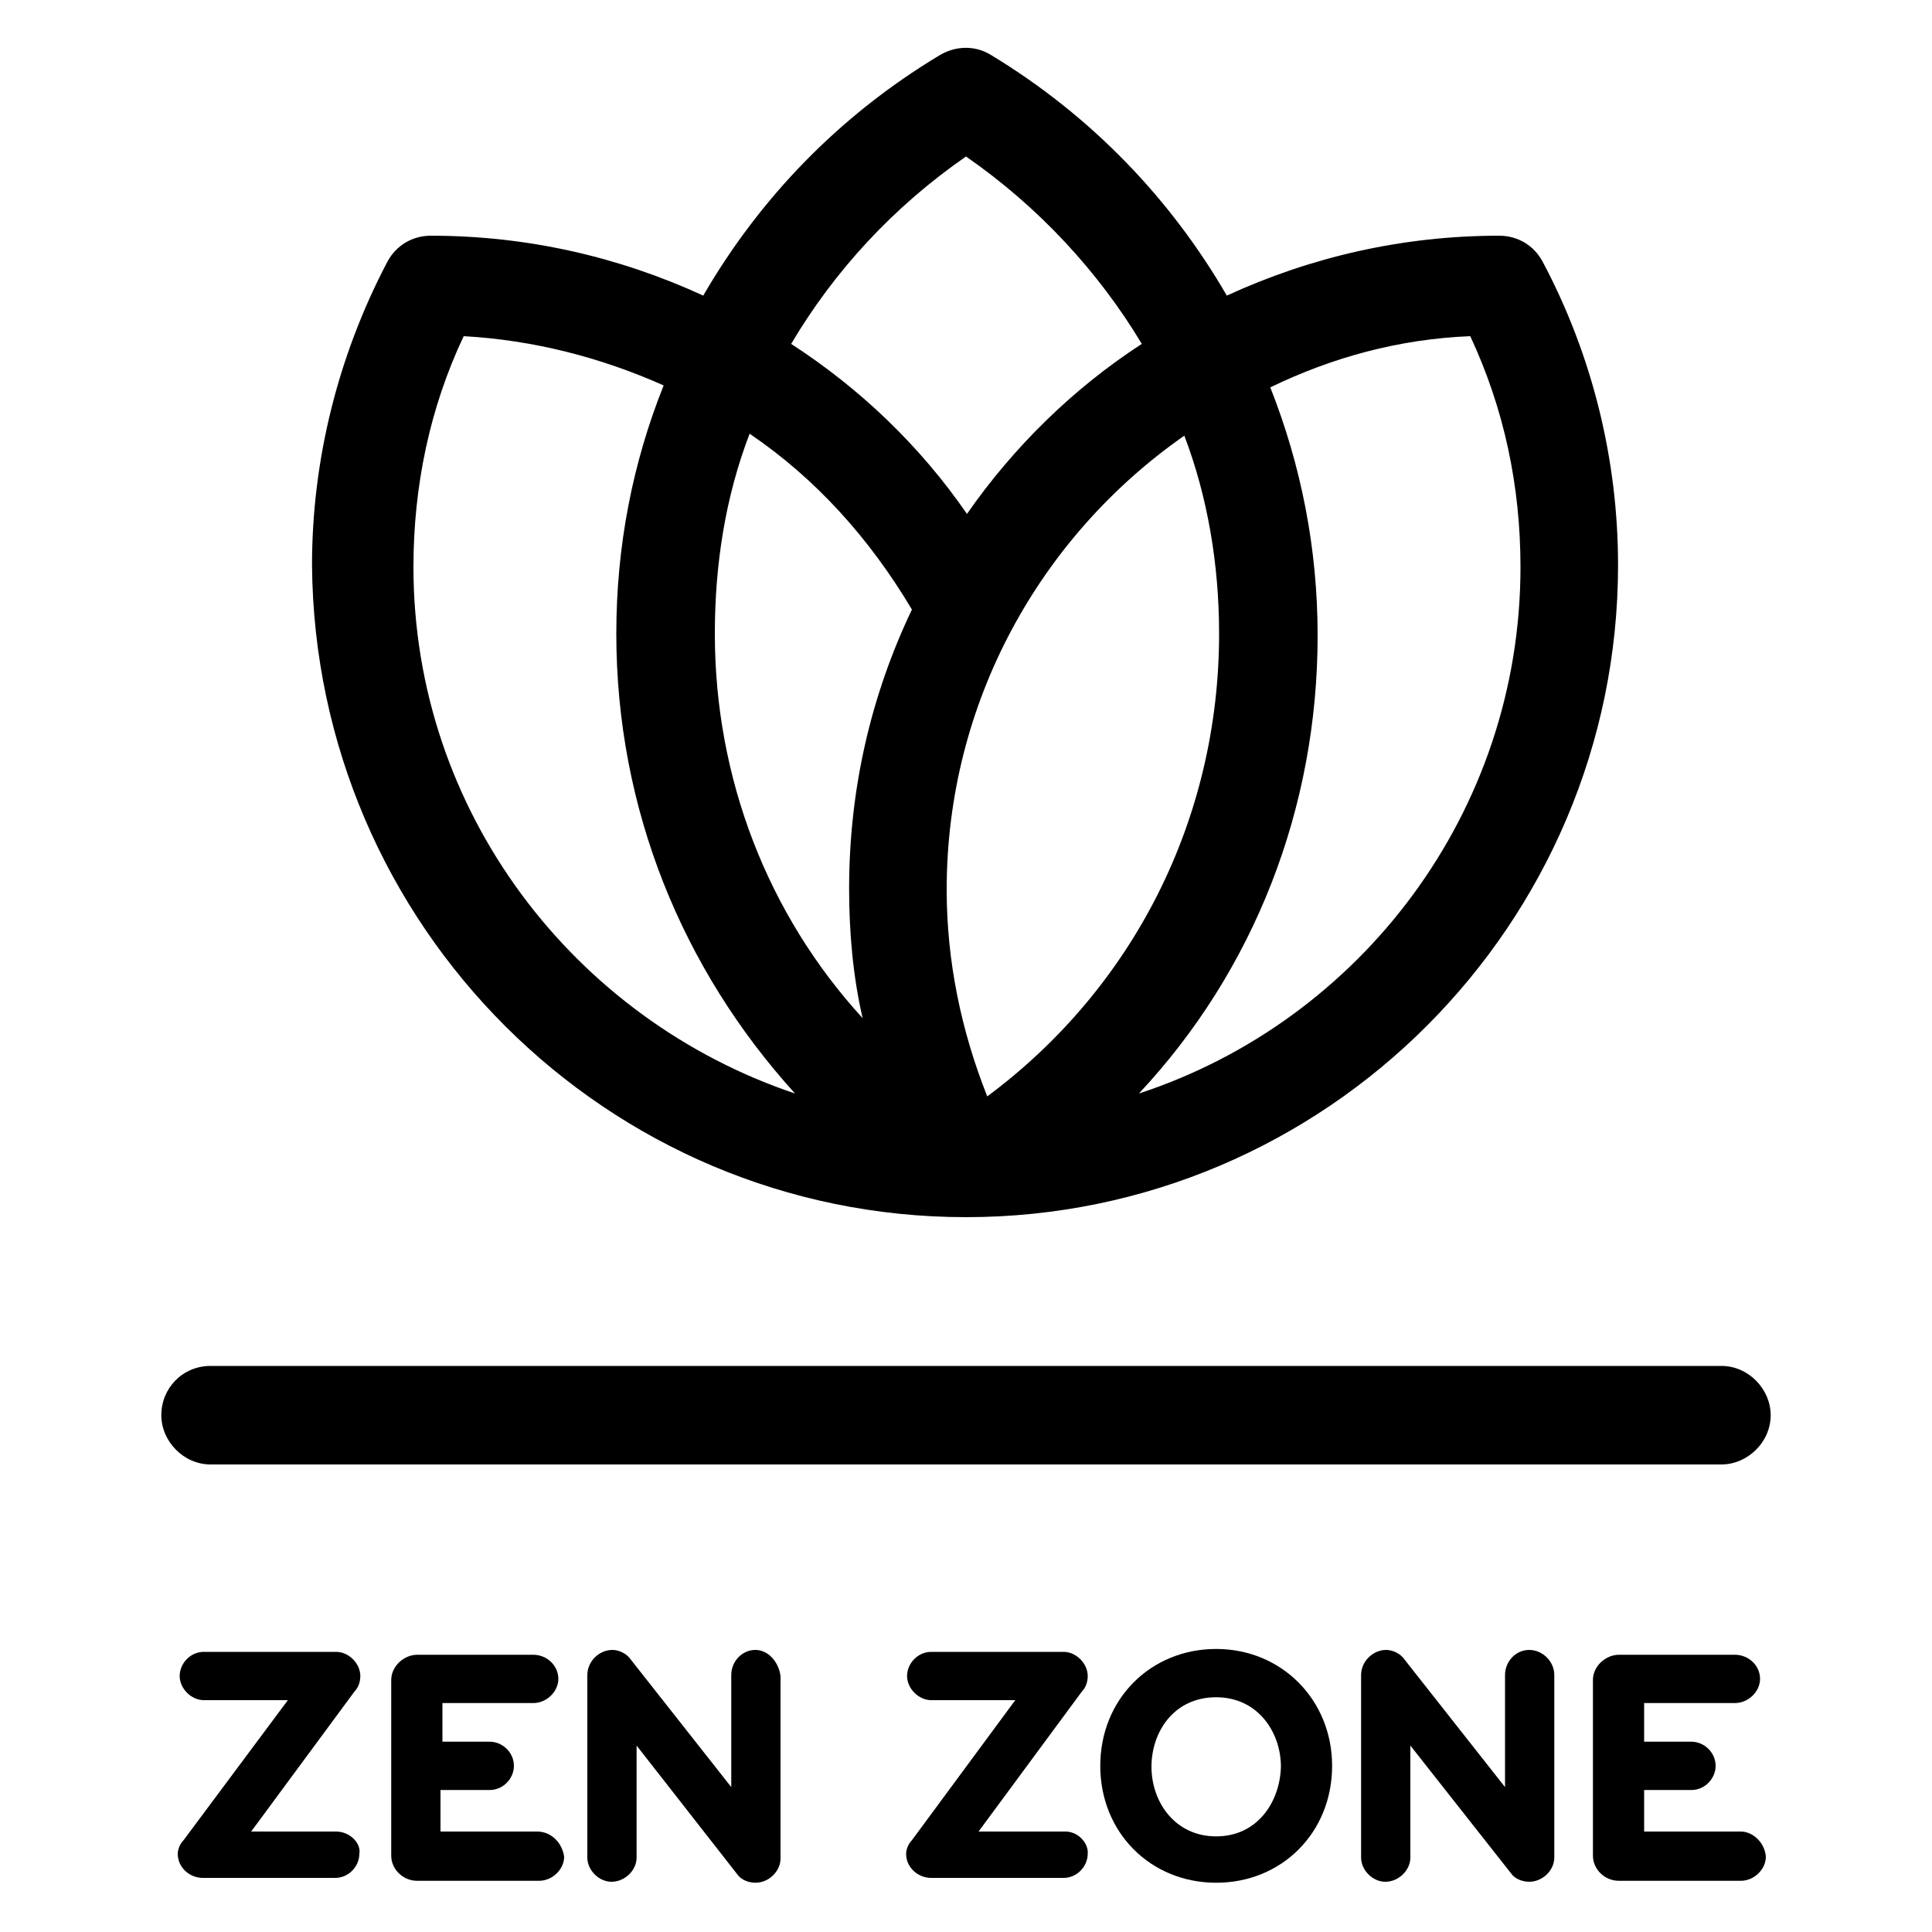 <svg version="1.1" id="Calque_1" xmlns="http://www.w3.org/2000/svg" xmlns:xlink="http://www.w3.org/1999/xlink" x="0px" y="0px"
   viewBox="0 0 200 200" style="enable-background:new 0 0 200 200;" xml:space="preserve">
<g>
  <g>
    <path class="st0" d="M178.2,151.6c2.7,0,5.1-2.3,5.1-5.1c0-2.7-2.3-5.1-5.1-5.1H21.8c-2.9,0-5.1,2.3-5.1,5.1
      c0,2.7,2.3,5.1,5.1,5.1H178.2z"/>
    <path class="st0" d="M34.8,189.6H26l10.7-14.5c0.4-0.4,0.6-1,0.6-1.6c0-1.3-1.2-2.5-2.5-2.5H21.1c-1.4,0-2.5,1.2-2.5,2.5
      c0,1.3,1.2,2.5,2.5,2.5h8.7L19,190.5c-0.4,0.4-0.6,1-0.6,1.4c0,1.4,1.2,2.5,2.6,2.5h13.7c1.4,0,2.5-1.2,2.5-2.5
      C37.4,190.8,36.2,189.6,34.8,189.6z"/>
    <path class="st0" d="M55.6,189.6h-10v-4.3h5.1c1.4,0,2.5-1.2,2.5-2.5c0-1.4-1.2-2.5-2.5-2.5h-4.9v-4h9.4c1.4,0,2.6-1.2,2.6-2.5
      c0-1.4-1.2-2.5-2.6-2.5h-12c-1.4,0-2.7,1.2-2.7,2.6v18.2c0,1.4,1.2,2.6,2.7,2.6h12.6c1.4,0,2.6-1.2,2.6-2.5
      C58.2,190.8,57.1,189.6,55.6,189.6z"/>
    <path class="st0" d="M78.2,170.8c-1.4,0-2.5,1.2-2.5,2.6V185l-10.4-13.2c-0.4-0.6-1.2-1-1.9-1c-1.4,0-2.6,1.2-2.6,2.6v18.9
      c0,1.3,1.2,2.5,2.5,2.5c1.4,0,2.6-1.2,2.6-2.5v-11.6L76.3,194c0.4,0.6,1.2,0.9,1.9,0.9c1.4,0,2.6-1.2,2.6-2.5v-18.9
      C80.6,172,79.5,170.8,78.2,170.8z"/>
    <path class="st0" d="M110.3,189.6h-9l10.7-14.5c0.4-0.4,0.6-1,0.6-1.6c0-1.3-1.2-2.5-2.5-2.5H96.4c-1.4,0-2.5,1.2-2.5,2.5
      c0,1.3,1.2,2.5,2.5,2.5h8.7l-10.7,14.5c-0.4,0.4-0.6,1-0.6,1.4c0,1.4,1.2,2.5,2.6,2.5h13.7c1.4,0,2.5-1.2,2.5-2.5
      C112.7,190.8,111.6,189.6,110.3,189.6z"/>
    <path class="st0" d="M125.9,170.7c-6.8,0-12,5.2-12,12.1s5.2,12.1,12,12.1c6.8,0,12-5.2,12-12.1
      C137.9,176,132.7,170.7,125.9,170.7z M125.9,190.1c-4.3,0-6.7-3.6-6.7-7.2c0-3.6,2.3-7.2,6.7-7.2c4.3,0,6.7,3.6,6.7,7.2
      C132.5,186.5,130.2,190.1,125.9,190.1z"/>
    <path class="st0" d="M158.3,170.8c-1.4,0-2.5,1.2-2.5,2.6V185l-10.4-13.2c-0.4-0.6-1.2-1-1.9-1c-1.4,0-2.6,1.2-2.6,2.6v18.9
      c0,1.3,1.2,2.5,2.5,2.5c1.4,0,2.6-1.2,2.6-2.5v-11.6l10.4,13.2c0.4,0.6,1.2,0.9,1.9,0.9c1.4,0,2.6-1.2,2.6-2.5v-18.9
      C160.9,172,159.7,170.8,158.3,170.8z"/>
    <path class="st0" d="M180.2,189.6h-10v-4.3h4.9c1.4,0,2.5-1.2,2.5-2.5c0-1.4-1.2-2.5-2.5-2.5h-4.9v-4h9.4c1.4,0,2.6-1.2,2.6-2.5
      c0-1.4-1.2-2.5-2.6-2.5h-12c-1.4,0-2.7,1.2-2.7,2.6v18.2c0,1.4,1.2,2.6,2.7,2.6h12.6c1.4,0,2.6-1.2,2.6-2.5
      C182.7,190.8,181.5,189.6,180.2,189.6z"/>
    <path class="st0" d="M100,126C100,126.2,100,126.2,100,126C100.1,126,100.1,126,100,126c37.3,0,67.5-30.4,67.5-67.5
      c0-11-2.7-21.8-7.8-31.4c-0.9-1.7-2.6-2.7-4.5-2.7c-10,0-19.5,2.2-28.2,6.2c-5.8-10-14-18.6-24.4-24.9c-1.6-1-3.6-1-5.3,0
      C86.8,12,78.6,20.6,72.8,30.6c-8.7-4-18.2-6.2-28.2-6.2c-1.9,0-3.6,1-4.5,2.7c-5.1,9.7-7.8,20.5-7.8,31.4
      C32.6,95.8,62.8,126,100,126z M77.6,44.9c6.8,4.6,12.4,10.8,16.8,18.2c-4.2,8.8-6.5,18.5-6.5,28.9c0,4.5,0.4,9.1,1.4,13.4
      C79.5,94.7,74,80.6,74,65.6C74,58.4,75.1,51.4,77.6,44.9z M126.2,65.6c0,19.1-8.8,36.6-24,47.9c-2.7-6.8-4.2-14-4.2-21.4
      c0-19.4,9.7-36.6,24.6-47C125,51.4,126.2,58.4,126.2,65.6z M152.2,34.8c3.5,7.5,5.2,15.5,5.2,23.9c0,25.4-16.6,47-39.5,54.5
      c11.9-12.7,18.5-29.5,18.5-47.4c0-9-1.7-17.6-4.9-25.7C137.9,37,144.8,35.1,152.2,34.8z M100,16.2c7.5,5.2,13.7,11.9,18.2,19.4
      c-7.1,4.6-13.3,10.7-18.1,17.6c-4.9-7.1-11.1-13-18.2-17.6C86.4,28,92.5,21.4,100,16.2z M48,34.8c7.2,0.4,14.2,2.2,20.7,5.1
      c-3.2,8-4.9,16.6-4.9,25.7c0,18.1,6.8,34.7,18.5,47.6C59.4,105.5,42.8,84,42.8,58.7C42.8,50.3,44.5,42.2,48,34.8z"/>
  </g>
</g>
</svg>
